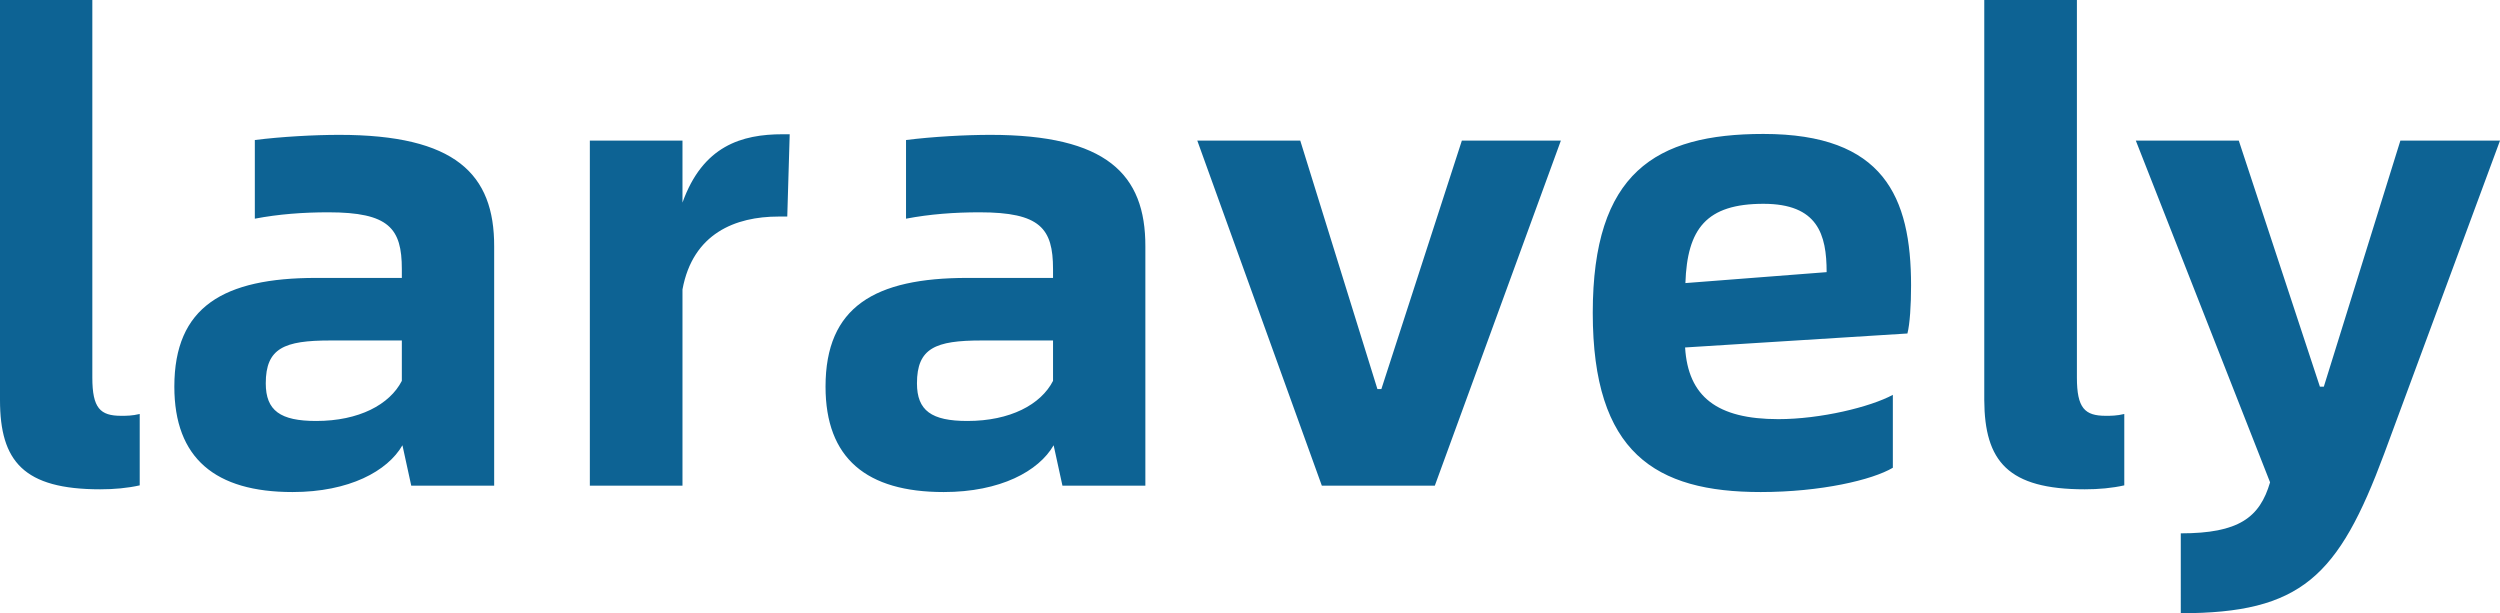 <?xml version="1.0" encoding="utf-8"?>
<!-- Generator: Adobe Illustrator 23.0.3, SVG Export Plug-In . SVG Version: 6.00 Build 0)  -->
<svg version="1.1" id="图层_1" xmlns="http://www.w3.org/2000/svg" xmlns:xlink="http://www.w3.org/1999/xlink" x="0px" y="0px"
	 viewBox="0 0 823.1 201.9" style="enable-background:new 0 0 823.1 201.9;" xml:space="preserve">
<style type="text/css">
	.st0{fill:#0D6394;}
</style>
<g>
	<g transform="translate(0,38)">
		<path class="st0" d="M33,123.1c4.6,0,9-0.4,13-1.3V98.3c-2.5,0.6-4.4,0.6-6.1,0.6c-6.9,0-9.5-2.5-9.5-12.6V-38H0V93.7
			C0,113.9,7.8,123.1,33,123.1z M111.7,6.4c-8.2,0-19.1,0.6-27.8,1.7v25.9c7.8-1.5,16-2.1,24.2-2.1c20,0,24.2,5.3,24.2,18.7v2.9
			h-28.2c-30.5,0-46.7,9.5-46.7,35.8c0,23.6,13.5,34.7,38.9,34.7c18.7,0,31.3-6.9,36.2-15.4l2.9,13.3h27.3V43.2
			C162.8,19.2,149.8,6.4,111.7,6.4z M104.1,100.6c-11.8,0-16.6-3.4-16.6-12.4c0-11.6,6.1-14.1,21.2-14.1h23.6v13.3
			C128.3,95.2,118.2,100.6,104.1,100.6z M257.7,6.2c-13.5,0-26.3,3.8-33,22.5V8.3h-30.5v113.6h30.5V57.3c3.4-18.5,17.5-24,31.6-24
			h2.9L260,6.2H257.7z M326.1,6.4c-8.2,0-19.1,0.6-27.8,1.7v25.9c7.8-1.5,16-2.1,24.2-2.1c20,0,24.2,5.3,24.2,18.7v2.9h-28.2
			c-30.5,0-46.7,9.5-46.7,35.8c0,23.6,13.5,34.7,38.9,34.7c18.7,0,31.3-6.9,36.2-15.4l2.9,13.3h27.3V43.2
			C377.2,19.2,364.1,6.4,326.1,6.4z M318.5,100.6c-11.8,0-16.6-3.4-16.6-12.4c0-11.6,6.1-14.1,21.2-14.1h23.6v13.3
			C342.7,95.2,332.6,100.6,318.5,100.6z M435.2,121.9h37.2L513.9,8.3h-32.6l-26.5,81.8h-1.3L428.1,8.3h-33.9L435.2,121.9z M629.2,56
			c0-29.2-9-49.9-48.6-49.9c-35.6,0-56.2,12.8-56.2,58.9S545,124,579.7,124c19.8,0,36.8-4,43.5-8V92c-7.4,4-23.8,8-37.7,8
			c-20.2,0-29.7-7.4-30.7-23.6l73.2-4.6C628.8,68.7,629.2,62.5,629.2,56z M554.9,55.2c0.6-17.9,6.9-26.1,25.7-26.1
			c17.9,0,20.8,10.1,20.8,22.5L554.9,55.2z M686.4,123.1c4.6,0,9-0.4,13-1.3V98.3c-2.5,0.6-4.4,0.6-6.1,0.6c-6.9,0-9.5-2.5-9.5-12.6
			V-38h-30.5V93.7C653.4,113.9,661.1,123.1,686.4,123.1z M717.9,163.9c39.8,0,52-12,67.1-52.6L823.1,8.3h-32.8l-25.2,81h-1.3
			l-26.7-81h-33.9l44.2,112.5c-3.4,11.6-10.3,16.8-29.4,16.8V163.9z"/>
	</g>
</g>
</svg>
